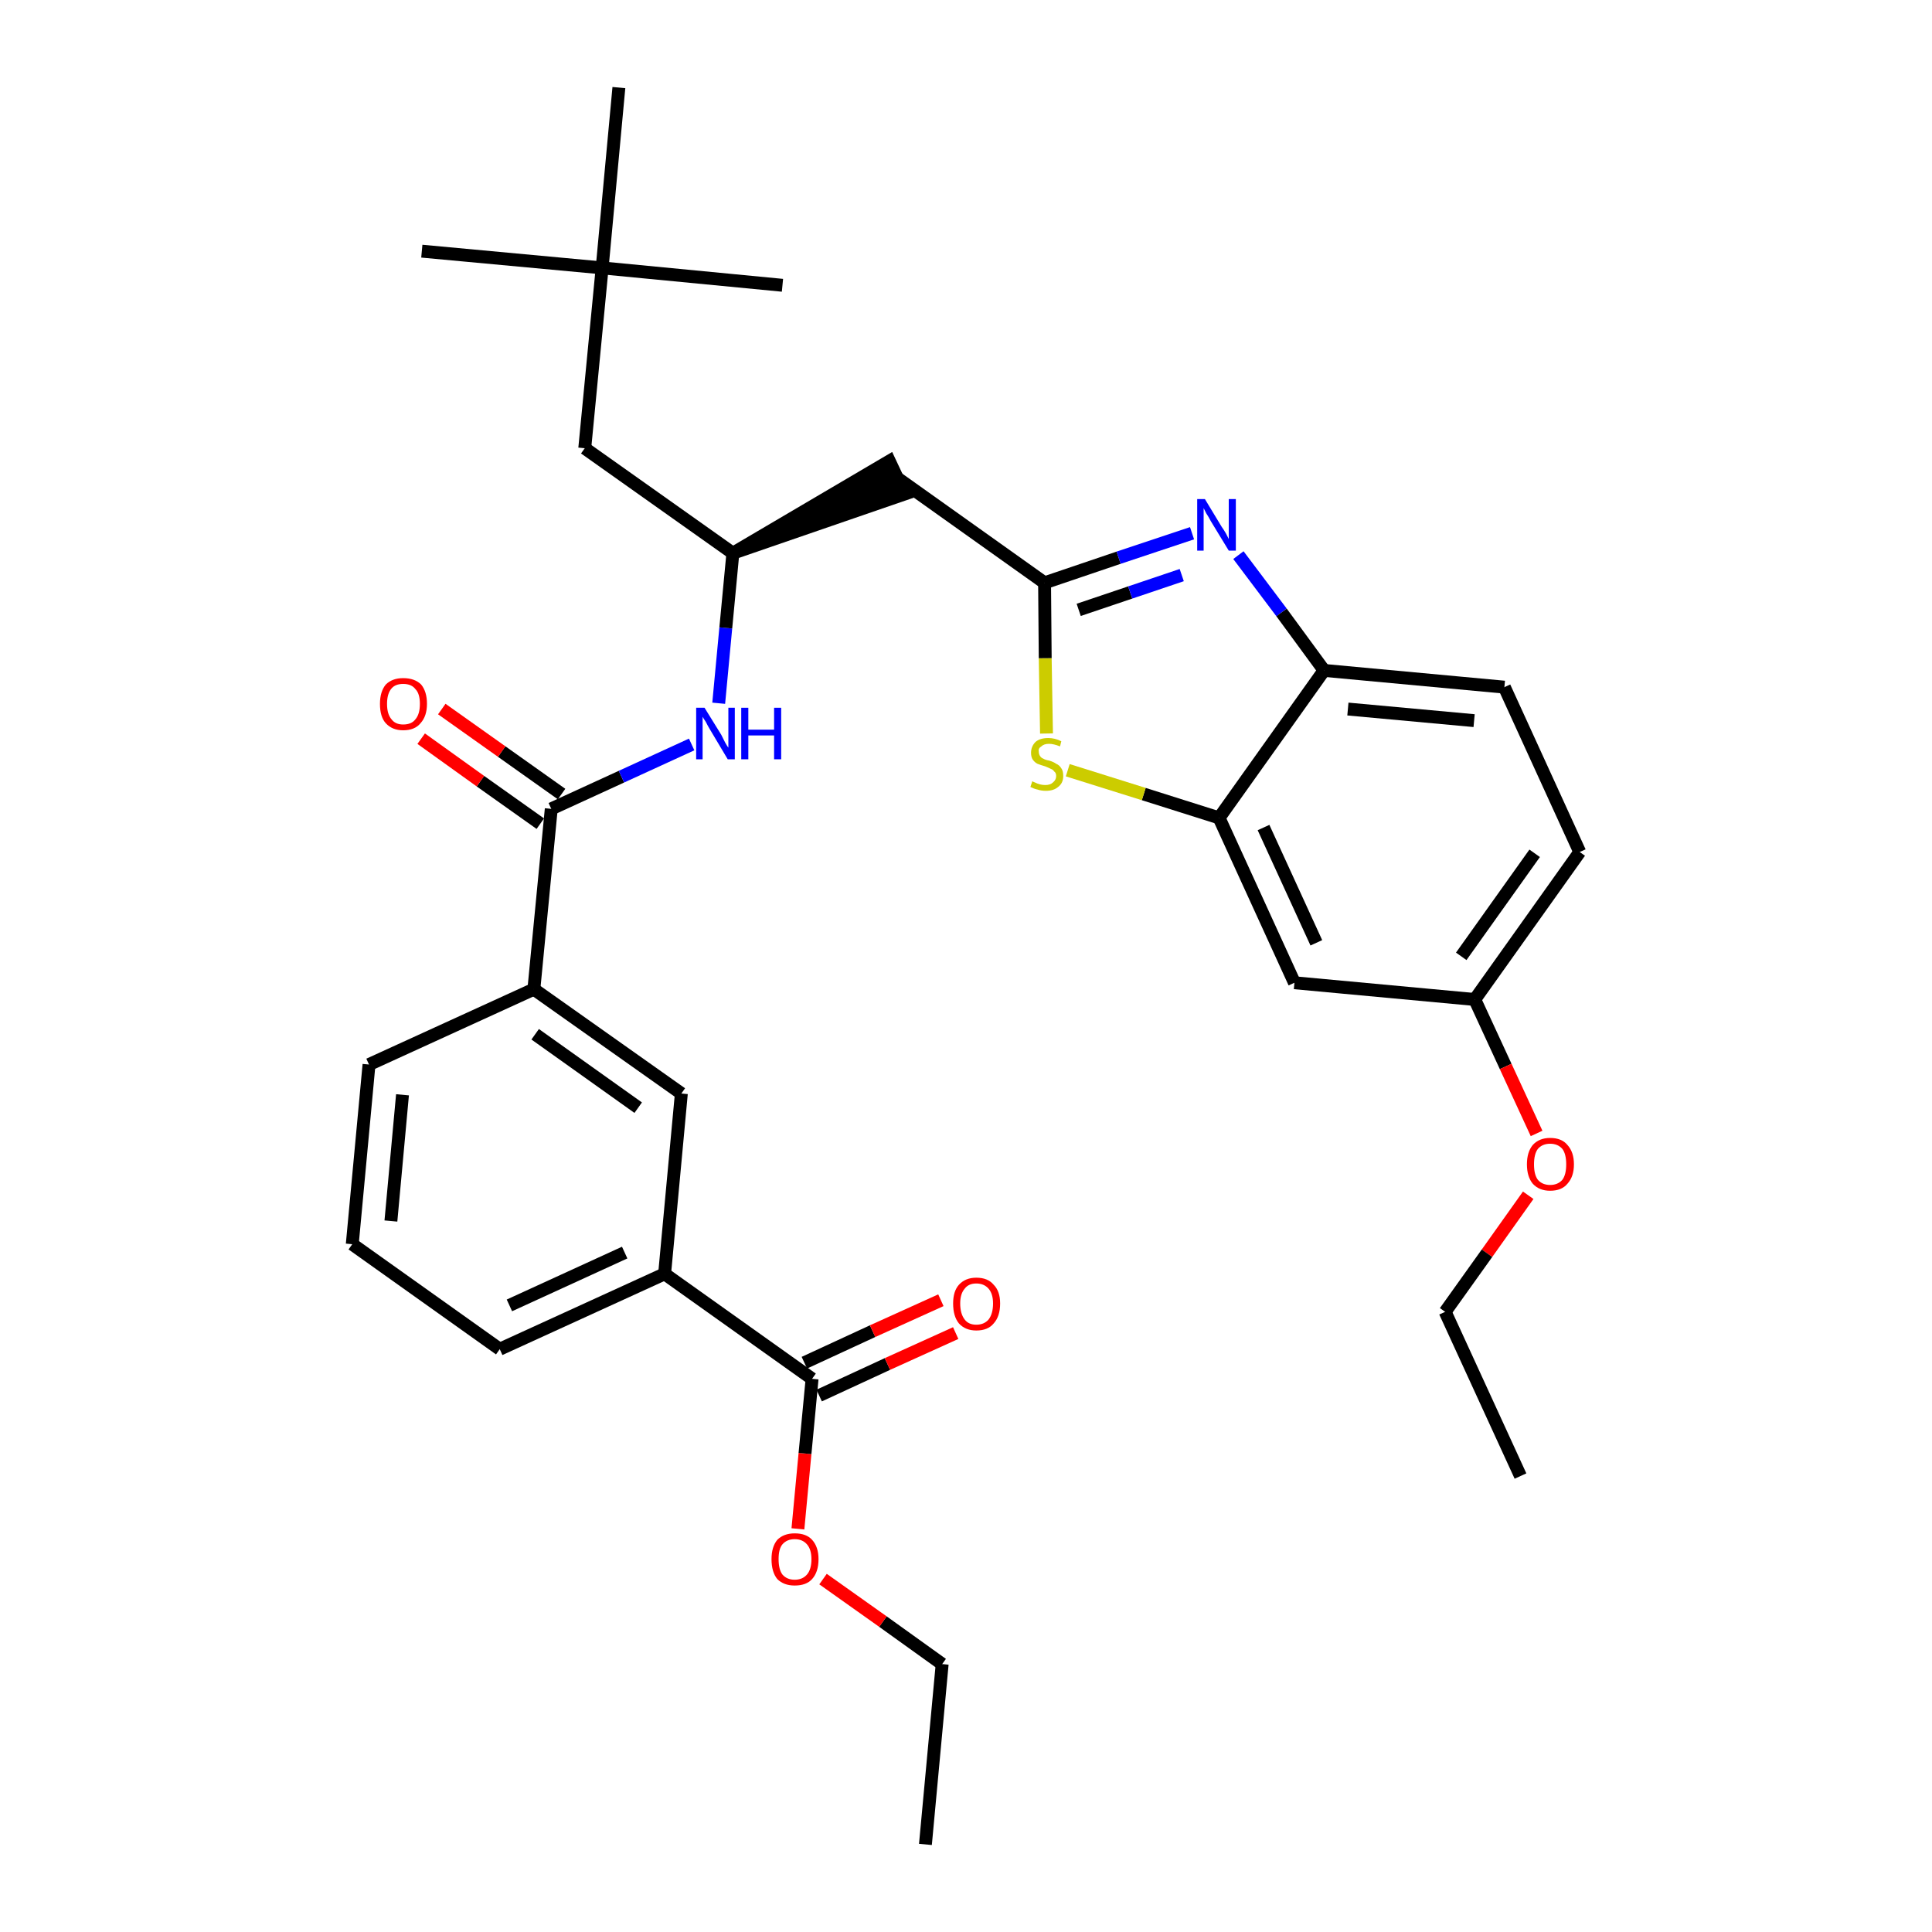 <?xml version='1.0' encoding='iso-8859-1'?>
<svg version='1.1' baseProfile='full'
              xmlns='http://www.w3.org/2000/svg'
                      xmlns:rdkit='http://www.rdkit.org/xml'
                      xmlns:xlink='http://www.w3.org/1999/xlink'
                  xml:space='preserve'
width='300px' height='300px' viewBox='0 0 300 300'>
<!-- END OF HEADER -->
<path class='bond-0 atom-0 atom-1' d='M 143.7,286.4 L 146.3,258.4' style='fill:none;fill-rule:evenodd;stroke:#000000;stroke-width:2.0px;stroke-linecap:butt;stroke-linejoin:miter;stroke-opacity:1' />
<path class='bond-1 atom-1 atom-2' d='M 146.3,258.4 L 137.1,251.8' style='fill:none;fill-rule:evenodd;stroke:#000000;stroke-width:2.0px;stroke-linecap:butt;stroke-linejoin:miter;stroke-opacity:1' />
<path class='bond-1 atom-1 atom-2' d='M 137.1,251.8 L 127.8,245.2' style='fill:none;fill-rule:evenodd;stroke:#FF0000;stroke-width:2.0px;stroke-linecap:butt;stroke-linejoin:miter;stroke-opacity:1' />
<path class='bond-2 atom-2 atom-3' d='M 123.9,237.4 L 125.0,225.7' style='fill:none;fill-rule:evenodd;stroke:#FF0000;stroke-width:2.0px;stroke-linecap:butt;stroke-linejoin:miter;stroke-opacity:1' />
<path class='bond-2 atom-2 atom-3' d='M 125.0,225.7 L 126.1,214.1' style='fill:none;fill-rule:evenodd;stroke:#000000;stroke-width:2.0px;stroke-linecap:butt;stroke-linejoin:miter;stroke-opacity:1' />
<path class='bond-3 atom-3 atom-4' d='M 127.2,216.7 L 137.8,211.8' style='fill:none;fill-rule:evenodd;stroke:#000000;stroke-width:2.0px;stroke-linecap:butt;stroke-linejoin:miter;stroke-opacity:1' />
<path class='bond-3 atom-3 atom-4' d='M 137.8,211.8 L 148.4,207.0' style='fill:none;fill-rule:evenodd;stroke:#FF0000;stroke-width:2.0px;stroke-linecap:butt;stroke-linejoin:miter;stroke-opacity:1' />
<path class='bond-3 atom-3 atom-4' d='M 124.9,211.6 L 135.5,206.7' style='fill:none;fill-rule:evenodd;stroke:#000000;stroke-width:2.0px;stroke-linecap:butt;stroke-linejoin:miter;stroke-opacity:1' />
<path class='bond-3 atom-3 atom-4' d='M 135.5,206.7 L 146.1,201.9' style='fill:none;fill-rule:evenodd;stroke:#FF0000;stroke-width:2.0px;stroke-linecap:butt;stroke-linejoin:miter;stroke-opacity:1' />
<path class='bond-4 atom-3 atom-5' d='M 126.1,214.1 L 103.2,197.8' style='fill:none;fill-rule:evenodd;stroke:#000000;stroke-width:2.0px;stroke-linecap:butt;stroke-linejoin:miter;stroke-opacity:1' />
<path class='bond-5 atom-5 atom-6' d='M 103.2,197.8 L 77.6,209.5' style='fill:none;fill-rule:evenodd;stroke:#000000;stroke-width:2.0px;stroke-linecap:butt;stroke-linejoin:miter;stroke-opacity:1' />
<path class='bond-5 atom-5 atom-6' d='M 97.0,194.5 L 79.1,202.7' style='fill:none;fill-rule:evenodd;stroke:#000000;stroke-width:2.0px;stroke-linecap:butt;stroke-linejoin:miter;stroke-opacity:1' />
<path class='bond-32 atom-32 atom-5' d='M 105.8,169.8 L 103.2,197.8' style='fill:none;fill-rule:evenodd;stroke:#000000;stroke-width:2.0px;stroke-linecap:butt;stroke-linejoin:miter;stroke-opacity:1' />
<path class='bond-6 atom-6 atom-7' d='M 77.6,209.5 L 54.7,193.2' style='fill:none;fill-rule:evenodd;stroke:#000000;stroke-width:2.0px;stroke-linecap:butt;stroke-linejoin:miter;stroke-opacity:1' />
<path class='bond-7 atom-7 atom-8' d='M 54.7,193.2 L 57.3,165.3' style='fill:none;fill-rule:evenodd;stroke:#000000;stroke-width:2.0px;stroke-linecap:butt;stroke-linejoin:miter;stroke-opacity:1' />
<path class='bond-7 atom-7 atom-8' d='M 60.7,189.6 L 62.5,170.0' style='fill:none;fill-rule:evenodd;stroke:#000000;stroke-width:2.0px;stroke-linecap:butt;stroke-linejoin:miter;stroke-opacity:1' />
<path class='bond-8 atom-8 atom-9' d='M 57.3,165.3 L 82.9,153.6' style='fill:none;fill-rule:evenodd;stroke:#000000;stroke-width:2.0px;stroke-linecap:butt;stroke-linejoin:miter;stroke-opacity:1' />
<path class='bond-9 atom-9 atom-10' d='M 82.9,153.6 L 85.6,125.6' style='fill:none;fill-rule:evenodd;stroke:#000000;stroke-width:2.0px;stroke-linecap:butt;stroke-linejoin:miter;stroke-opacity:1' />
<path class='bond-31 atom-9 atom-32' d='M 82.9,153.6 L 105.8,169.8' style='fill:none;fill-rule:evenodd;stroke:#000000;stroke-width:2.0px;stroke-linecap:butt;stroke-linejoin:miter;stroke-opacity:1' />
<path class='bond-31 atom-9 atom-32' d='M 83.1,160.6 L 99.1,172.0' style='fill:none;fill-rule:evenodd;stroke:#000000;stroke-width:2.0px;stroke-linecap:butt;stroke-linejoin:miter;stroke-opacity:1' />
<path class='bond-10 atom-10 atom-11' d='M 87.2,123.3 L 77.9,116.7' style='fill:none;fill-rule:evenodd;stroke:#000000;stroke-width:2.0px;stroke-linecap:butt;stroke-linejoin:miter;stroke-opacity:1' />
<path class='bond-10 atom-10 atom-11' d='M 77.9,116.7 L 68.6,110.1' style='fill:none;fill-rule:evenodd;stroke:#FF0000;stroke-width:2.0px;stroke-linecap:butt;stroke-linejoin:miter;stroke-opacity:1' />
<path class='bond-10 atom-10 atom-11' d='M 83.9,127.9 L 74.6,121.3' style='fill:none;fill-rule:evenodd;stroke:#000000;stroke-width:2.0px;stroke-linecap:butt;stroke-linejoin:miter;stroke-opacity:1' />
<path class='bond-10 atom-10 atom-11' d='M 74.6,121.3 L 65.4,114.7' style='fill:none;fill-rule:evenodd;stroke:#FF0000;stroke-width:2.0px;stroke-linecap:butt;stroke-linejoin:miter;stroke-opacity:1' />
<path class='bond-11 atom-10 atom-12' d='M 85.6,125.6 L 96.5,120.6' style='fill:none;fill-rule:evenodd;stroke:#000000;stroke-width:2.0px;stroke-linecap:butt;stroke-linejoin:miter;stroke-opacity:1' />
<path class='bond-11 atom-10 atom-12' d='M 96.5,120.6 L 107.4,115.6' style='fill:none;fill-rule:evenodd;stroke:#0000FF;stroke-width:2.0px;stroke-linecap:butt;stroke-linejoin:miter;stroke-opacity:1' />
<path class='bond-12 atom-12 atom-13' d='M 111.6,109.2 L 112.7,97.5' style='fill:none;fill-rule:evenodd;stroke:#0000FF;stroke-width:2.0px;stroke-linecap:butt;stroke-linejoin:miter;stroke-opacity:1' />
<path class='bond-12 atom-12 atom-13' d='M 112.7,97.5 L 113.8,85.9' style='fill:none;fill-rule:evenodd;stroke:#000000;stroke-width:2.0px;stroke-linecap:butt;stroke-linejoin:miter;stroke-opacity:1' />
<path class='bond-13 atom-13 atom-14' d='M 113.8,85.9 L 140.5,76.7 L 138.1,71.6 Z' style='fill:#000000;fill-rule:evenodd;fill-opacity:1;stroke:#000000;stroke-width:2.0px;stroke-linecap:butt;stroke-linejoin:miter;stroke-opacity:1;' />
<path class='bond-26 atom-13 atom-27' d='M 113.8,85.9 L 90.8,69.6' style='fill:none;fill-rule:evenodd;stroke:#000000;stroke-width:2.0px;stroke-linecap:butt;stroke-linejoin:miter;stroke-opacity:1' />
<path class='bond-14 atom-14 atom-15' d='M 139.3,74.2 L 162.2,90.5' style='fill:none;fill-rule:evenodd;stroke:#000000;stroke-width:2.0px;stroke-linecap:butt;stroke-linejoin:miter;stroke-opacity:1' />
<path class='bond-15 atom-15 atom-16' d='M 162.2,90.5 L 173.7,86.6' style='fill:none;fill-rule:evenodd;stroke:#000000;stroke-width:2.0px;stroke-linecap:butt;stroke-linejoin:miter;stroke-opacity:1' />
<path class='bond-15 atom-15 atom-16' d='M 173.7,86.6 L 185.1,82.8' style='fill:none;fill-rule:evenodd;stroke:#0000FF;stroke-width:2.0px;stroke-linecap:butt;stroke-linejoin:miter;stroke-opacity:1' />
<path class='bond-15 atom-15 atom-16' d='M 167.5,94.7 L 175.5,92.0' style='fill:none;fill-rule:evenodd;stroke:#000000;stroke-width:2.0px;stroke-linecap:butt;stroke-linejoin:miter;stroke-opacity:1' />
<path class='bond-15 atom-15 atom-16' d='M 175.5,92.0 L 183.5,89.3' style='fill:none;fill-rule:evenodd;stroke:#0000FF;stroke-width:2.0px;stroke-linecap:butt;stroke-linejoin:miter;stroke-opacity:1' />
<path class='bond-33 atom-26 atom-15' d='M 162.5,113.9 L 162.3,102.2' style='fill:none;fill-rule:evenodd;stroke:#CCCC00;stroke-width:2.0px;stroke-linecap:butt;stroke-linejoin:miter;stroke-opacity:1' />
<path class='bond-33 atom-26 atom-15' d='M 162.3,102.2 L 162.2,90.5' style='fill:none;fill-rule:evenodd;stroke:#000000;stroke-width:2.0px;stroke-linecap:butt;stroke-linejoin:miter;stroke-opacity:1' />
<path class='bond-16 atom-16 atom-17' d='M 192.3,86.2 L 199.0,95.1' style='fill:none;fill-rule:evenodd;stroke:#0000FF;stroke-width:2.0px;stroke-linecap:butt;stroke-linejoin:miter;stroke-opacity:1' />
<path class='bond-16 atom-16 atom-17' d='M 199.0,95.1 L 205.6,104.1' style='fill:none;fill-rule:evenodd;stroke:#000000;stroke-width:2.0px;stroke-linecap:butt;stroke-linejoin:miter;stroke-opacity:1' />
<path class='bond-17 atom-17 atom-18' d='M 205.6,104.1 L 233.6,106.7' style='fill:none;fill-rule:evenodd;stroke:#000000;stroke-width:2.0px;stroke-linecap:butt;stroke-linejoin:miter;stroke-opacity:1' />
<path class='bond-17 atom-17 atom-18' d='M 209.3,110.1 L 228.9,111.9' style='fill:none;fill-rule:evenodd;stroke:#000000;stroke-width:2.0px;stroke-linecap:butt;stroke-linejoin:miter;stroke-opacity:1' />
<path class='bond-34 atom-25 atom-17' d='M 189.3,127.0 L 205.6,104.1' style='fill:none;fill-rule:evenodd;stroke:#000000;stroke-width:2.0px;stroke-linecap:butt;stroke-linejoin:miter;stroke-opacity:1' />
<path class='bond-18 atom-18 atom-19' d='M 233.6,106.7 L 245.3,132.3' style='fill:none;fill-rule:evenodd;stroke:#000000;stroke-width:2.0px;stroke-linecap:butt;stroke-linejoin:miter;stroke-opacity:1' />
<path class='bond-19 atom-19 atom-20' d='M 245.3,132.3 L 229.0,155.2' style='fill:none;fill-rule:evenodd;stroke:#000000;stroke-width:2.0px;stroke-linecap:butt;stroke-linejoin:miter;stroke-opacity:1' />
<path class='bond-19 atom-19 atom-20' d='M 238.3,132.5 L 226.9,148.5' style='fill:none;fill-rule:evenodd;stroke:#000000;stroke-width:2.0px;stroke-linecap:butt;stroke-linejoin:miter;stroke-opacity:1' />
<path class='bond-20 atom-20 atom-21' d='M 229.0,155.2 L 233.8,165.6' style='fill:none;fill-rule:evenodd;stroke:#000000;stroke-width:2.0px;stroke-linecap:butt;stroke-linejoin:miter;stroke-opacity:1' />
<path class='bond-20 atom-20 atom-21' d='M 233.8,165.6 L 238.6,176.0' style='fill:none;fill-rule:evenodd;stroke:#FF0000;stroke-width:2.0px;stroke-linecap:butt;stroke-linejoin:miter;stroke-opacity:1' />
<path class='bond-23 atom-20 atom-24' d='M 229.0,155.2 L 201.0,152.6' style='fill:none;fill-rule:evenodd;stroke:#000000;stroke-width:2.0px;stroke-linecap:butt;stroke-linejoin:miter;stroke-opacity:1' />
<path class='bond-21 atom-21 atom-22' d='M 237.3,185.6 L 230.9,194.6' style='fill:none;fill-rule:evenodd;stroke:#FF0000;stroke-width:2.0px;stroke-linecap:butt;stroke-linejoin:miter;stroke-opacity:1' />
<path class='bond-21 atom-21 atom-22' d='M 230.9,194.6 L 224.4,203.7' style='fill:none;fill-rule:evenodd;stroke:#000000;stroke-width:2.0px;stroke-linecap:butt;stroke-linejoin:miter;stroke-opacity:1' />
<path class='bond-22 atom-22 atom-23' d='M 224.4,203.7 L 236.1,229.2' style='fill:none;fill-rule:evenodd;stroke:#000000;stroke-width:2.0px;stroke-linecap:butt;stroke-linejoin:miter;stroke-opacity:1' />
<path class='bond-24 atom-24 atom-25' d='M 201.0,152.6 L 189.3,127.0' style='fill:none;fill-rule:evenodd;stroke:#000000;stroke-width:2.0px;stroke-linecap:butt;stroke-linejoin:miter;stroke-opacity:1' />
<path class='bond-24 atom-24 atom-25' d='M 204.4,146.4 L 196.2,128.5' style='fill:none;fill-rule:evenodd;stroke:#000000;stroke-width:2.0px;stroke-linecap:butt;stroke-linejoin:miter;stroke-opacity:1' />
<path class='bond-25 atom-25 atom-26' d='M 189.3,127.0 L 177.6,123.3' style='fill:none;fill-rule:evenodd;stroke:#000000;stroke-width:2.0px;stroke-linecap:butt;stroke-linejoin:miter;stroke-opacity:1' />
<path class='bond-25 atom-25 atom-26' d='M 177.6,123.3 L 165.8,119.6' style='fill:none;fill-rule:evenodd;stroke:#CCCC00;stroke-width:2.0px;stroke-linecap:butt;stroke-linejoin:miter;stroke-opacity:1' />
<path class='bond-27 atom-27 atom-28' d='M 90.8,69.6 L 93.5,41.6' style='fill:none;fill-rule:evenodd;stroke:#000000;stroke-width:2.0px;stroke-linecap:butt;stroke-linejoin:miter;stroke-opacity:1' />
<path class='bond-28 atom-28 atom-29' d='M 93.5,41.6 L 65.5,39.0' style='fill:none;fill-rule:evenodd;stroke:#000000;stroke-width:2.0px;stroke-linecap:butt;stroke-linejoin:miter;stroke-opacity:1' />
<path class='bond-29 atom-28 atom-30' d='M 93.5,41.6 L 121.5,44.3' style='fill:none;fill-rule:evenodd;stroke:#000000;stroke-width:2.0px;stroke-linecap:butt;stroke-linejoin:miter;stroke-opacity:1' />
<path class='bond-30 atom-28 atom-31' d='M 93.5,41.6 L 96.1,13.6' style='fill:none;fill-rule:evenodd;stroke:#000000;stroke-width:2.0px;stroke-linecap:butt;stroke-linejoin:miter;stroke-opacity:1' />
<path  class='atom-2' d='M 119.8 242.1
Q 119.8 240.2, 120.7 239.1
Q 121.7 238.1, 123.4 238.1
Q 125.2 238.1, 126.1 239.1
Q 127.1 240.2, 127.1 242.1
Q 127.1 244.1, 126.1 245.2
Q 125.2 246.2, 123.4 246.2
Q 121.7 246.2, 120.7 245.2
Q 119.8 244.1, 119.8 242.1
M 123.4 245.3
Q 124.6 245.3, 125.3 244.5
Q 126.0 243.7, 126.0 242.1
Q 126.0 240.6, 125.3 239.8
Q 124.6 239.0, 123.4 239.0
Q 122.2 239.0, 121.5 239.8
Q 120.9 240.5, 120.9 242.1
Q 120.9 243.7, 121.5 244.5
Q 122.2 245.3, 123.4 245.3
' fill='#FF0000'/>
<path  class='atom-4' d='M 148.0 202.4
Q 148.0 200.5, 148.9 199.5
Q 149.9 198.4, 151.6 198.4
Q 153.4 198.4, 154.3 199.5
Q 155.3 200.5, 155.3 202.4
Q 155.3 204.4, 154.3 205.5
Q 153.4 206.6, 151.6 206.6
Q 149.9 206.6, 148.9 205.5
Q 148.0 204.4, 148.0 202.4
M 151.6 205.7
Q 152.8 205.7, 153.5 204.9
Q 154.2 204.0, 154.2 202.4
Q 154.2 200.9, 153.5 200.1
Q 152.8 199.3, 151.6 199.3
Q 150.4 199.3, 149.8 200.1
Q 149.1 200.9, 149.1 202.4
Q 149.1 204.0, 149.8 204.9
Q 150.4 205.7, 151.6 205.7
' fill='#FF0000'/>
<path  class='atom-11' d='M 59.0 109.3
Q 59.0 107.4, 59.9 106.3
Q 60.9 105.3, 62.6 105.3
Q 64.4 105.3, 65.4 106.3
Q 66.3 107.4, 66.3 109.3
Q 66.3 111.2, 65.3 112.3
Q 64.4 113.4, 62.6 113.4
Q 60.9 113.4, 59.9 112.3
Q 59.0 111.3, 59.0 109.3
M 62.6 112.5
Q 63.9 112.5, 64.5 111.7
Q 65.2 110.9, 65.2 109.3
Q 65.2 107.7, 64.5 107.0
Q 63.9 106.2, 62.6 106.2
Q 61.4 106.2, 60.8 106.9
Q 60.1 107.7, 60.1 109.3
Q 60.1 110.9, 60.8 111.7
Q 61.4 112.5, 62.6 112.5
' fill='#FF0000'/>
<path  class='atom-12' d='M 109.4 109.9
L 112.0 114.1
Q 112.2 114.5, 112.6 115.3
Q 113.0 116.0, 113.1 116.1
L 113.1 109.9
L 114.1 109.9
L 114.1 117.9
L 113.0 117.9
L 110.2 113.2
Q 109.9 112.7, 109.6 112.1
Q 109.2 111.5, 109.1 111.3
L 109.1 117.9
L 108.1 117.9
L 108.1 109.9
L 109.4 109.9
' fill='#0000FF'/>
<path  class='atom-12' d='M 115.1 109.9
L 116.2 109.9
L 116.2 113.3
L 120.2 113.3
L 120.2 109.9
L 121.3 109.9
L 121.3 117.9
L 120.2 117.9
L 120.2 114.2
L 116.2 114.2
L 116.2 117.9
L 115.1 117.9
L 115.1 109.9
' fill='#0000FF'/>
<path  class='atom-16' d='M 187.1 77.5
L 189.7 81.8
Q 190.0 82.2, 190.4 82.9
Q 190.8 83.7, 190.8 83.7
L 190.8 77.5
L 191.9 77.5
L 191.9 85.5
L 190.8 85.5
L 188.0 80.9
Q 187.7 80.3, 187.3 79.7
Q 187.0 79.1, 186.9 78.9
L 186.9 85.5
L 185.9 85.5
L 185.9 77.5
L 187.1 77.5
' fill='#0000FF'/>
<path  class='atom-21' d='M 237.1 180.8
Q 237.1 178.9, 238.0 177.8
Q 239.0 176.7, 240.7 176.7
Q 242.5 176.7, 243.4 177.8
Q 244.4 178.9, 244.4 180.8
Q 244.4 182.7, 243.4 183.8
Q 242.5 184.9, 240.7 184.9
Q 239.0 184.9, 238.0 183.8
Q 237.1 182.7, 237.1 180.8
M 240.7 184.0
Q 241.9 184.0, 242.6 183.2
Q 243.2 182.4, 243.2 180.8
Q 243.2 179.2, 242.6 178.4
Q 241.9 177.6, 240.7 177.6
Q 239.5 177.6, 238.8 178.4
Q 238.2 179.2, 238.2 180.8
Q 238.2 182.4, 238.8 183.2
Q 239.5 184.0, 240.7 184.0
' fill='#FF0000'/>
<path  class='atom-26' d='M 160.3 121.3
Q 160.4 121.4, 160.7 121.5
Q 161.1 121.7, 161.5 121.8
Q 161.9 121.9, 162.3 121.9
Q 163.1 121.9, 163.5 121.5
Q 164.0 121.1, 164.0 120.5
Q 164.0 120.0, 163.7 119.8
Q 163.5 119.5, 163.2 119.4
Q 162.8 119.2, 162.3 119.0
Q 161.6 118.8, 161.1 118.6
Q 160.7 118.4, 160.4 118.0
Q 160.1 117.6, 160.1 116.9
Q 160.1 115.9, 160.8 115.2
Q 161.5 114.6, 162.8 114.6
Q 163.8 114.6, 164.8 115.1
L 164.6 115.9
Q 163.6 115.5, 162.9 115.5
Q 162.1 115.5, 161.7 115.9
Q 161.2 116.2, 161.3 116.7
Q 161.3 117.1, 161.5 117.4
Q 161.7 117.7, 162.0 117.8
Q 162.3 118.0, 162.9 118.1
Q 163.6 118.3, 164.0 118.6
Q 164.5 118.8, 164.8 119.3
Q 165.1 119.7, 165.1 120.5
Q 165.1 121.6, 164.3 122.2
Q 163.6 122.8, 162.4 122.8
Q 161.7 122.8, 161.1 122.6
Q 160.6 122.5, 160.0 122.2
L 160.3 121.3
' fill='#CCCC00'/>
</svg>
